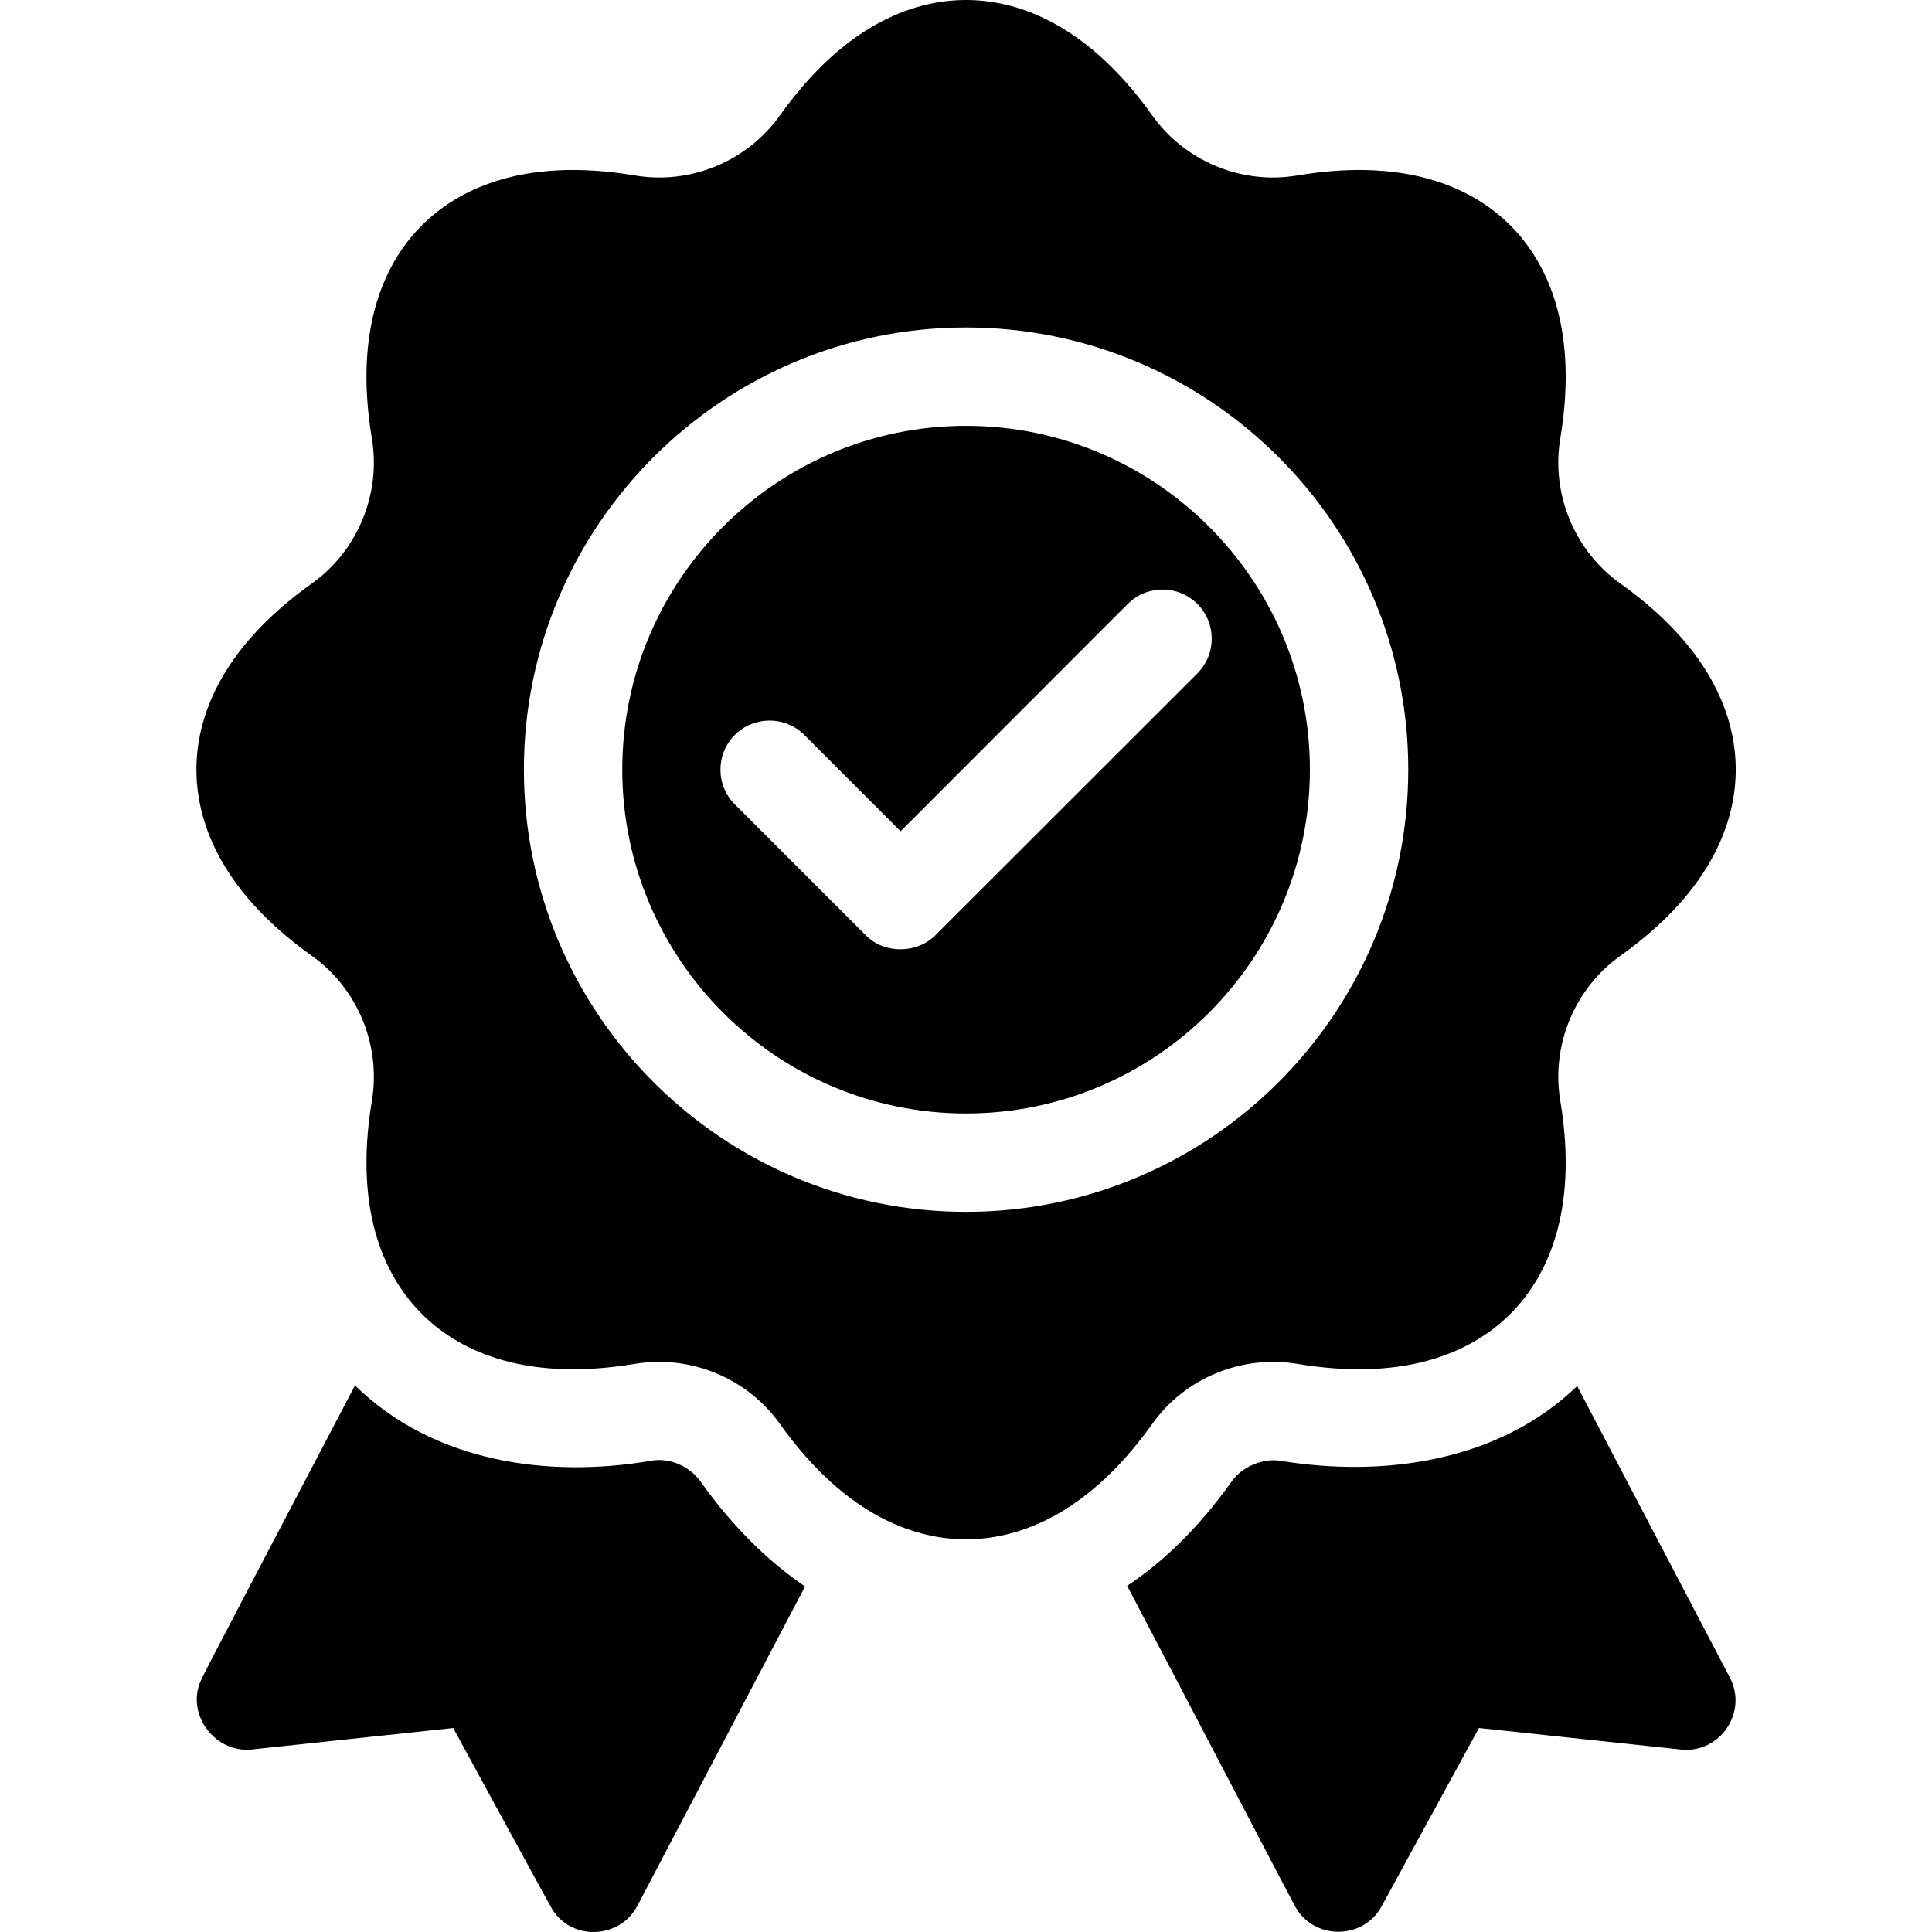 <?xml version="1.0" encoding="UTF-8"?>
<svg width="12px" height="12px" viewBox="0 0 12 12" version="1.1" xmlns="http://www.w3.org/2000/svg" xmlns:xlink="http://www.w3.org/1999/xlink">
    <title>Certification</title>
    <g id="Certification" stroke="none" fill="none" fill-rule="nonzero">
        <path d="M4.349,9.199 C4.28,9.105 4.157,9.052 4.044,9.073 C3.401,9.183 2.689,9.081 2.205,8.605 C1.684,9.598 1.257,10.411 1.257,10.419 C1.143,10.631 1.326,10.887 1.558,10.867 L2.815,10.733 C2.815,10.733 3.417,11.839 3.421,11.843 C3.535,12.055 3.844,12.051 3.958,11.839 L5,9.854 C4.78,9.703 4.56,9.496 4.349,9.199 Z M9.796,8.609 C9.308,9.081 8.588,9.178 7.953,9.073 C7.844,9.056 7.717,9.109 7.652,9.199 C7.441,9.496 7.221,9.703 7.001,9.85 C7.518,10.834 8.039,11.835 8.043,11.839 C8.157,12.051 8.466,12.051 8.58,11.843 L9.186,10.733 C9.186,10.733 10.439,10.867 10.443,10.867 C10.683,10.891 10.858,10.635 10.744,10.419 L9.796,8.609 Z M6,2.645 C4.823,2.645 3.865,3.603 3.865,4.78 C3.865,5.958 4.823,6.916 6,6.916 C7.178,6.916 8.136,5.958 8.136,4.78 C8.136,3.603 7.178,2.645 6,2.645 Z M7.437,4.183 C7.437,4.183 5.814,5.805 5.809,5.81 C5.697,5.922 5.496,5.928 5.378,5.81 L4.564,4.996 C4.445,4.877 4.445,4.684 4.564,4.565 C4.683,4.446 4.876,4.446 4.996,4.565 L5.594,5.163 L7.005,3.751 C7.124,3.632 7.318,3.632 7.437,3.751 C7.556,3.87 7.556,4.063 7.437,4.183 Z M8.056,8.471 C8.774,8.591 9.173,8.369 9.381,8.161 C9.589,7.953 9.811,7.554 9.691,6.836 C9.634,6.492 9.78,6.139 10.064,5.937 C10.657,5.514 10.781,5.074 10.781,4.78 C10.781,4.486 10.657,4.047 10.064,3.624 C9.78,3.422 9.634,3.069 9.691,2.725 C9.811,2.007 9.589,1.608 9.381,1.4 C9.173,1.192 8.774,0.969 8.056,1.09 C7.711,1.148 7.359,1.001 7.157,0.717 C6.734,0.124 6.294,0 6,0 C5.706,0 5.267,0.124 4.844,0.717 C4.642,1.001 4.29,1.148 3.945,1.09 C3.226,0.969 2.828,1.192 2.62,1.4 C2.412,1.608 2.19,2.007 2.31,2.725 C2.367,3.069 2.221,3.422 1.937,3.624 C1.344,4.047 1.22,4.486 1.22,4.78 C1.22,5.074 1.344,5.514 1.937,5.937 C2.221,6.139 2.367,6.492 2.31,6.836 C2.19,7.554 2.412,7.953 2.62,8.161 C2.828,8.369 3.226,8.591 3.945,8.471 C4.29,8.414 4.642,8.56 4.844,8.844 C5.267,9.437 5.706,9.561 6,9.561 C6.294,9.561 6.734,9.437 7.157,8.844 C7.359,8.56 7.711,8.414 8.056,8.471 Z M6,7.527 C4.486,7.527 3.254,6.295 3.254,4.78 C3.254,3.266 4.486,2.034 6,2.034 C7.515,2.034 8.747,3.266 8.747,4.78 C8.747,6.295 7.515,7.527 6,7.527 Z" id="Shape" fill="color(display-p3 0.000 0.000 0.000)"></path>
    </g>
</svg>